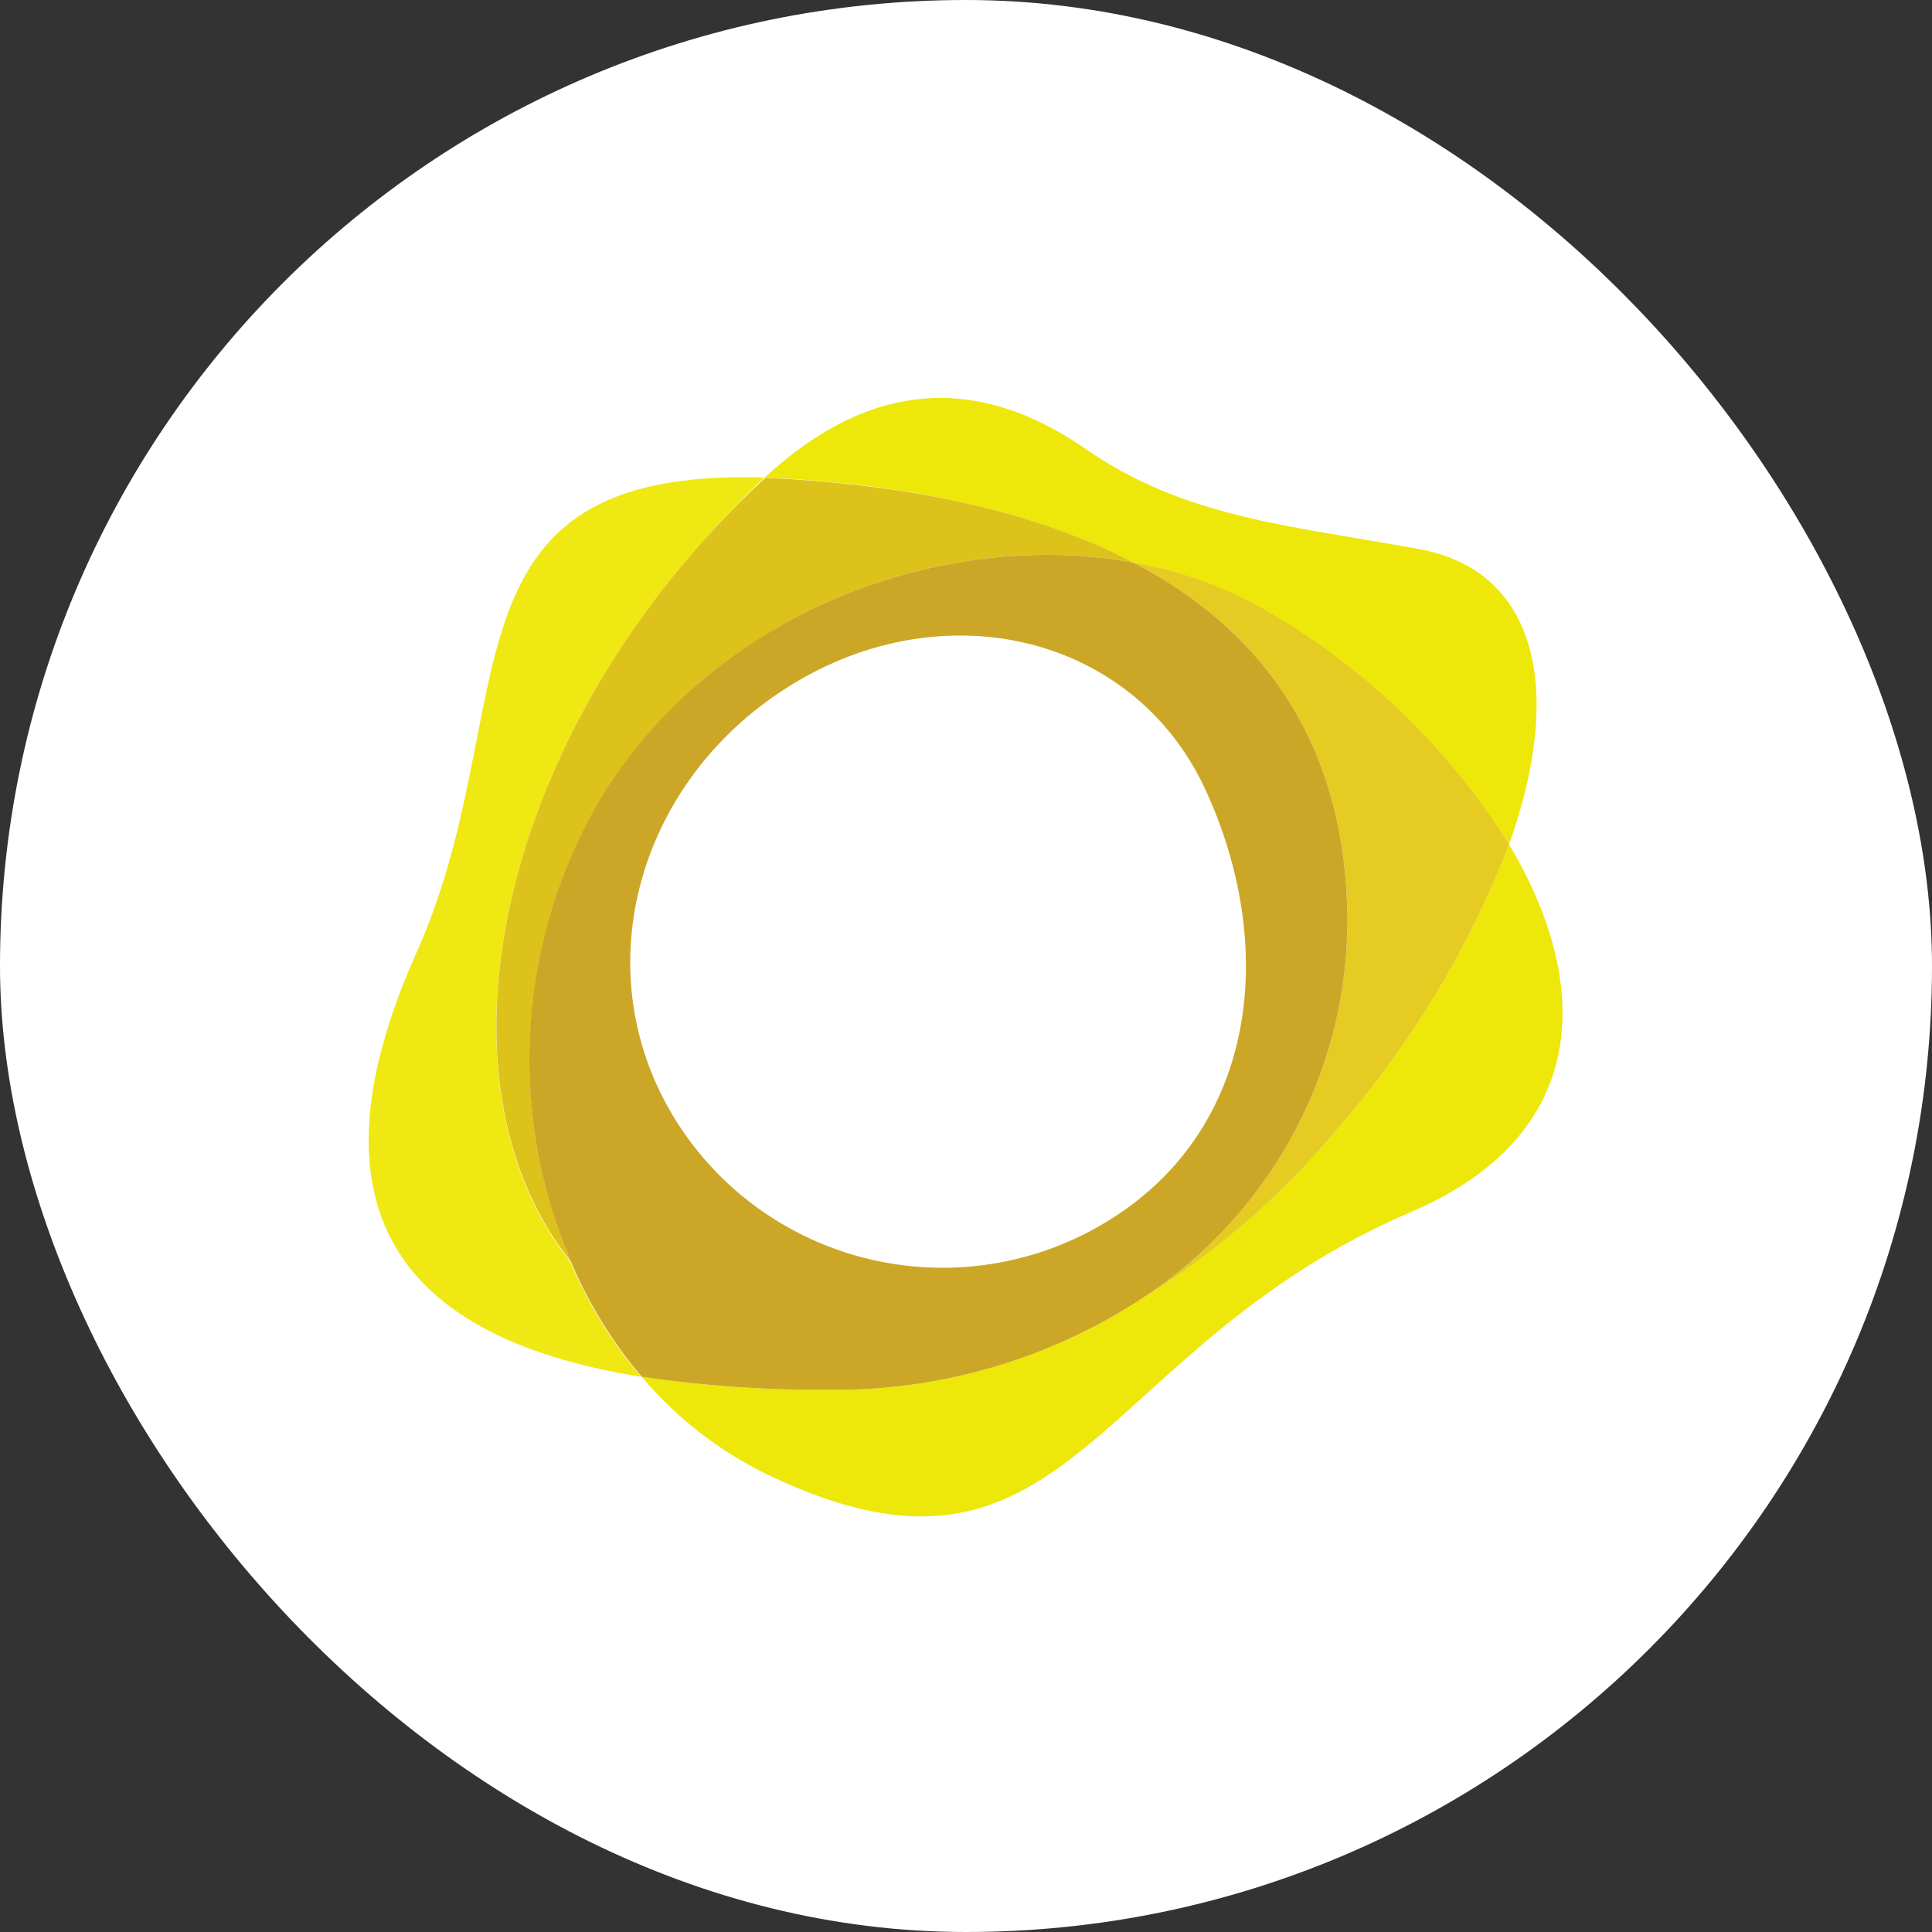 <svg width="68" height="68" viewBox="0 0 68 68" fill="none" xmlns="http://www.w3.org/2000/svg">
<rect x="0" y="0" width="68" height="68" fill="#333333" stroke="none"/>
<rect width="68" height="68" rx="34" fill="white"/>
<g clip-path="url(#clip0_1_63)">
<path d="M24.67 19.126C25.469 18.222 26.204 17.456 26.905 16.807C15.083 16.43 18.526 24.925 14.651 33.548C10.217 43.488 15.176 47.275 22.564 48.458C21.532 47.236 20.69 45.867 20.066 44.398C15.299 38.408 17.23 27.488 24.67 19.126Z" fill="#EFE812"/>
<path d="M53.115 29.715C51.719 33.345 49.7 36.706 47.146 39.649C45.099 42.121 42.647 44.233 39.893 45.894C36.695 47.908 32.978 48.958 29.192 48.916C26.982 48.935 24.773 48.782 22.587 48.458C23.801 49.898 25.305 51.07 27.004 51.896C37.694 57.034 38.364 47.495 49.673 42.653C56.021 39.933 56.044 34.621 53.109 29.715" fill="#EDE70A"/>
<path d="M39.893 19.799C41.441 20.068 42.932 20.593 44.304 21.353C47.9 23.362 50.93 26.238 53.115 29.715C55.041 24.322 54.142 20.089 49.935 19.323C45.302 18.483 41.685 18.21 38.207 15.798C33.924 12.84 30.166 13.803 26.91 16.812L27.617 16.841C32.133 17.108 36.451 18.001 39.87 19.787" fill="#EDE70A"/>
<path d="M24.67 19.126C17.23 27.488 15.299 38.408 20.09 44.398C18.981 41.798 18.498 38.977 18.677 36.158C18.856 33.34 19.693 30.602 21.122 28.161C25.154 21.481 33.247 18.581 39.893 19.799C36.451 17.99 32.133 17.12 27.64 16.853L26.934 16.818C26.21 17.479 25.475 18.222 24.67 19.126Z" fill="#DEC21C"/>
<path d="M44.304 21.341C42.931 20.586 41.44 20.064 39.893 19.799C44.421 22.165 47.426 26.178 47.426 32.522C47.4 35.2 46.696 37.828 45.38 40.165C44.063 42.502 42.177 44.472 39.893 45.894C42.648 44.234 45.101 42.123 47.146 39.649C49.7 36.706 51.719 33.345 53.115 29.715C50.932 26.234 47.902 23.354 44.304 21.341Z" fill="#E5CB22"/>
<path d="M39.893 19.799C33.247 18.581 25.154 21.481 21.122 28.132C19.687 30.576 18.847 33.319 18.668 36.144C18.488 38.968 18.975 41.794 20.09 44.398C20.711 45.869 21.553 47.237 22.587 48.458C24.773 48.782 26.982 48.935 29.192 48.916C32.978 48.958 36.695 47.908 39.893 45.894C42.177 44.473 44.064 42.502 45.381 40.166C46.697 37.829 47.401 35.2 47.426 32.522C47.426 26.178 44.421 22.165 39.893 19.799ZM39.146 42.879C36.688 44.448 33.705 44.986 30.849 44.375C27.993 43.764 25.497 42.055 23.905 39.62C20.603 34.557 22.237 28.022 27.191 24.543C32.734 20.628 39.841 22.171 42.431 27.802C44.958 33.287 44.264 39.626 39.146 42.879Z" fill="#CCA727"/>
</g>
<defs>
<clipPath id="clip0_1_63">
<rect width="42" height="39.375" fill="white" transform="translate(13 14)"/>
</clipPath>
</defs>
</svg>
